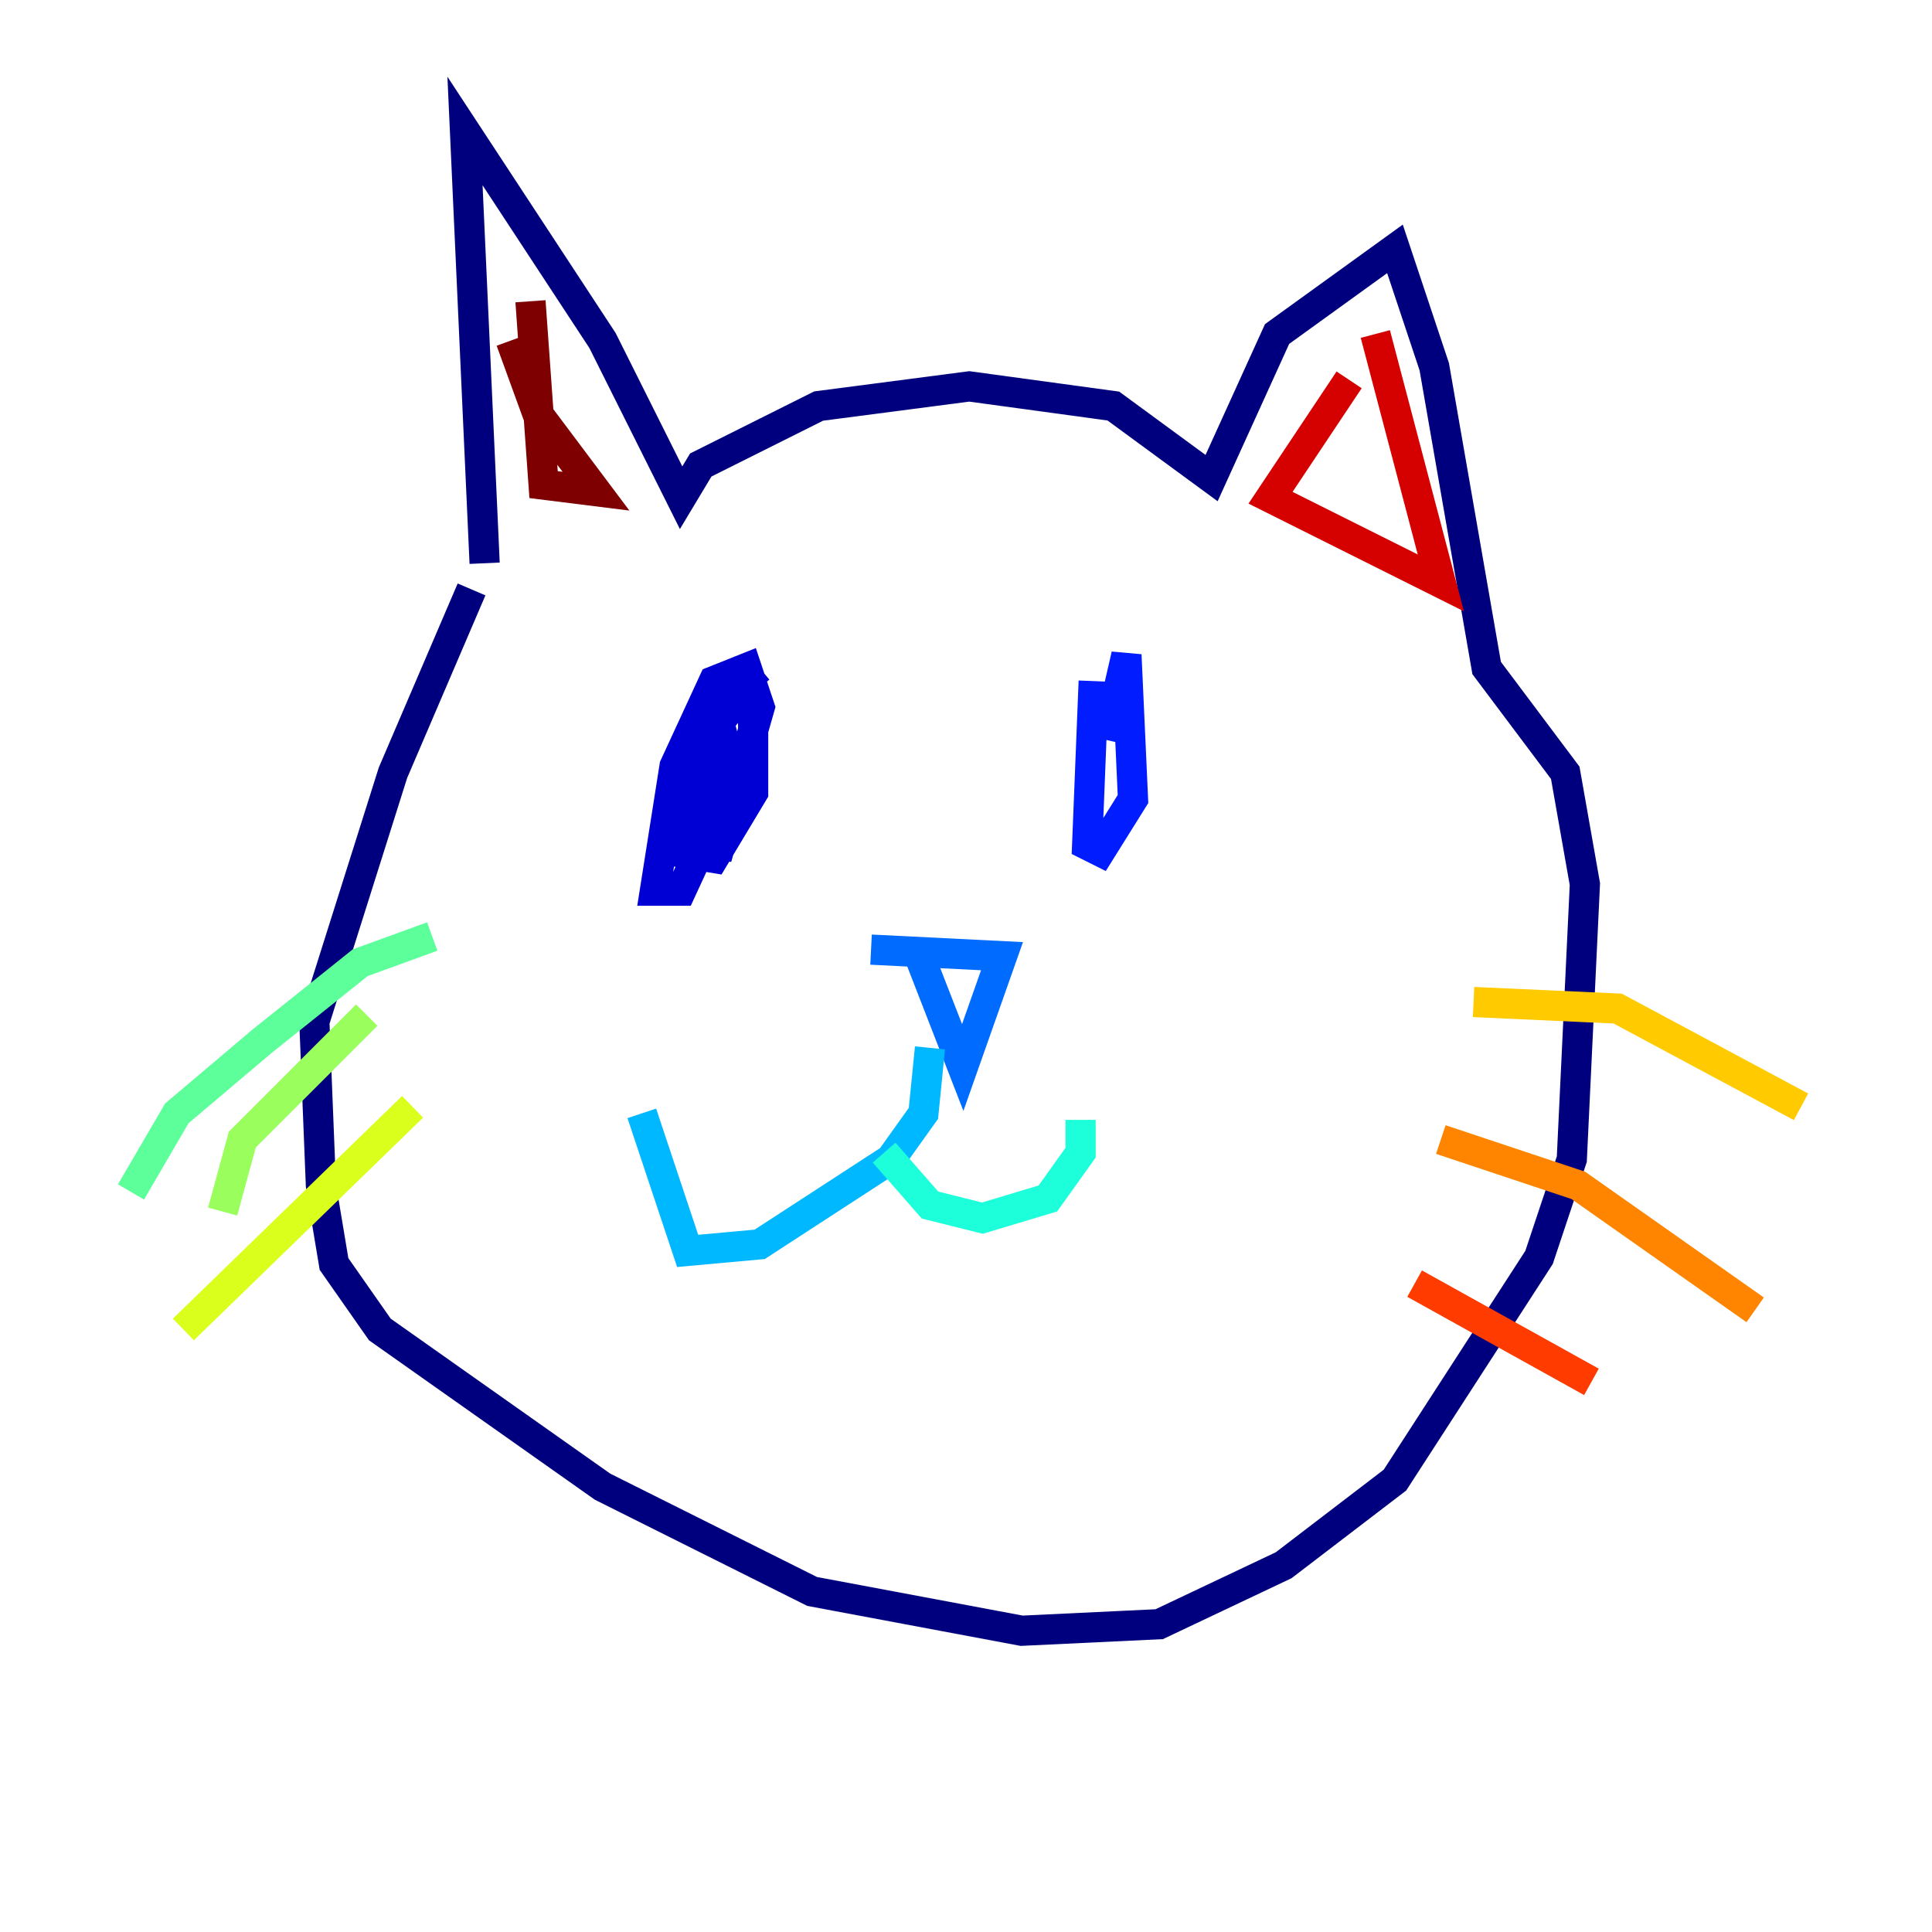 <?xml version="1.0" encoding="utf-8" ?>
<svg baseProfile="tiny" height="128" version="1.2" viewBox="0,0,128,128" width="128" xmlns="http://www.w3.org/2000/svg" xmlns:ev="http://www.w3.org/2001/xml-events" xmlns:xlink="http://www.w3.org/1999/xlink"><defs /><polyline fill="none" points="32.108,37.315 30.807,8.678 39.919,22.563 45.125,32.976 46.427,30.807 54.237,26.902 64.217,25.6 73.763,26.902 80.271,31.675 84.61,22.129 92.42,16.488 95.024,24.298 98.495,44.258 103.702,51.2 105.003,58.576 104.136,76.8 101.966,83.308 92.42,98.061 85.044,103.702 76.8,107.607 67.688,108.041 53.803,105.437 39.919,98.495 25.166,88.081 22.129,83.742 21.261,78.536 20.827,67.688 26.034,51.2 31.241,39.051" stroke="#00007f" stroke-width="2" /><polyline fill="none" points="50.332,44.258 47.729,46.427 44.691,52.068 44.691,56.407 47.295,56.841 49.898,52.502 49.898,47.729 49.031,45.993 45.559,50.766 45.125,55.539 47.729,55.973 50.332,46.861 49.464,44.258 47.295,45.125 44.691,50.766 43.39,59.01 45.125,59.01 47.729,53.37 47.729,50.332 45.559,49.898 45.125,55.973 46.427,55.539 48.163,49.898 47.729,48.163 46.427,48.597 44.691,54.671 46.427,49.031" stroke="#0000d5" stroke-width="2" /><polyline fill="none" points="72.461,45.125 72.027,55.973 72.895,56.407 75.064,52.936 74.63,43.39 73.329,49.031" stroke="#001cff" stroke-width="2" /><polyline fill="none" points="57.709,62.915 66.386,63.349 63.783,70.725 60.746,62.915" stroke="#006cff" stroke-width="2" /><polyline fill="none" points="61.614,69.424 61.18,73.763 59.01,76.8 50.332,82.441 45.559,82.875 42.522,73.763" stroke="#00b8ff" stroke-width="2" /><polyline fill="none" points="58.576,76.366 61.614,79.837 65.085,80.705 69.424,79.403 71.593,76.366 71.593,74.197" stroke="#1cffda" stroke-width="2" /><polyline fill="none" points="28.637,62.047 23.864,63.783 17.356,68.99 11.715,73.763 8.678,78.969" stroke="#5cff9a" stroke-width="2" /><polyline fill="none" points="24.298,67.254 16.054,75.498 14.752,80.271" stroke="#9aff5c" stroke-width="2" /><polyline fill="none" points="27.336,73.329 12.149,88.081" stroke="#daff1c" stroke-width="2" /><polyline fill="none" points="97.627,66.386 107.173,66.82 119.322,73.329" stroke="#ffcb00" stroke-width="2" /><polyline fill="none" points="95.458,75.498 104.57,78.536 116.285,86.78" stroke="#ff8500" stroke-width="2" /><polyline fill="none" points="93.722,85.044 105.437,91.552" stroke="#ff3b00" stroke-width="2" /><polyline fill="none" points="89.383,25.166 84.176,32.976 95.458,38.617 91.119,22.129" stroke="#d50000" stroke-width="2" /><polyline fill="none" points="35.146,19.959 36.014,32.108 39.485,32.542 35.58,27.336 33.844,22.563" stroke="#7f0000" stroke-width="2" /></svg>